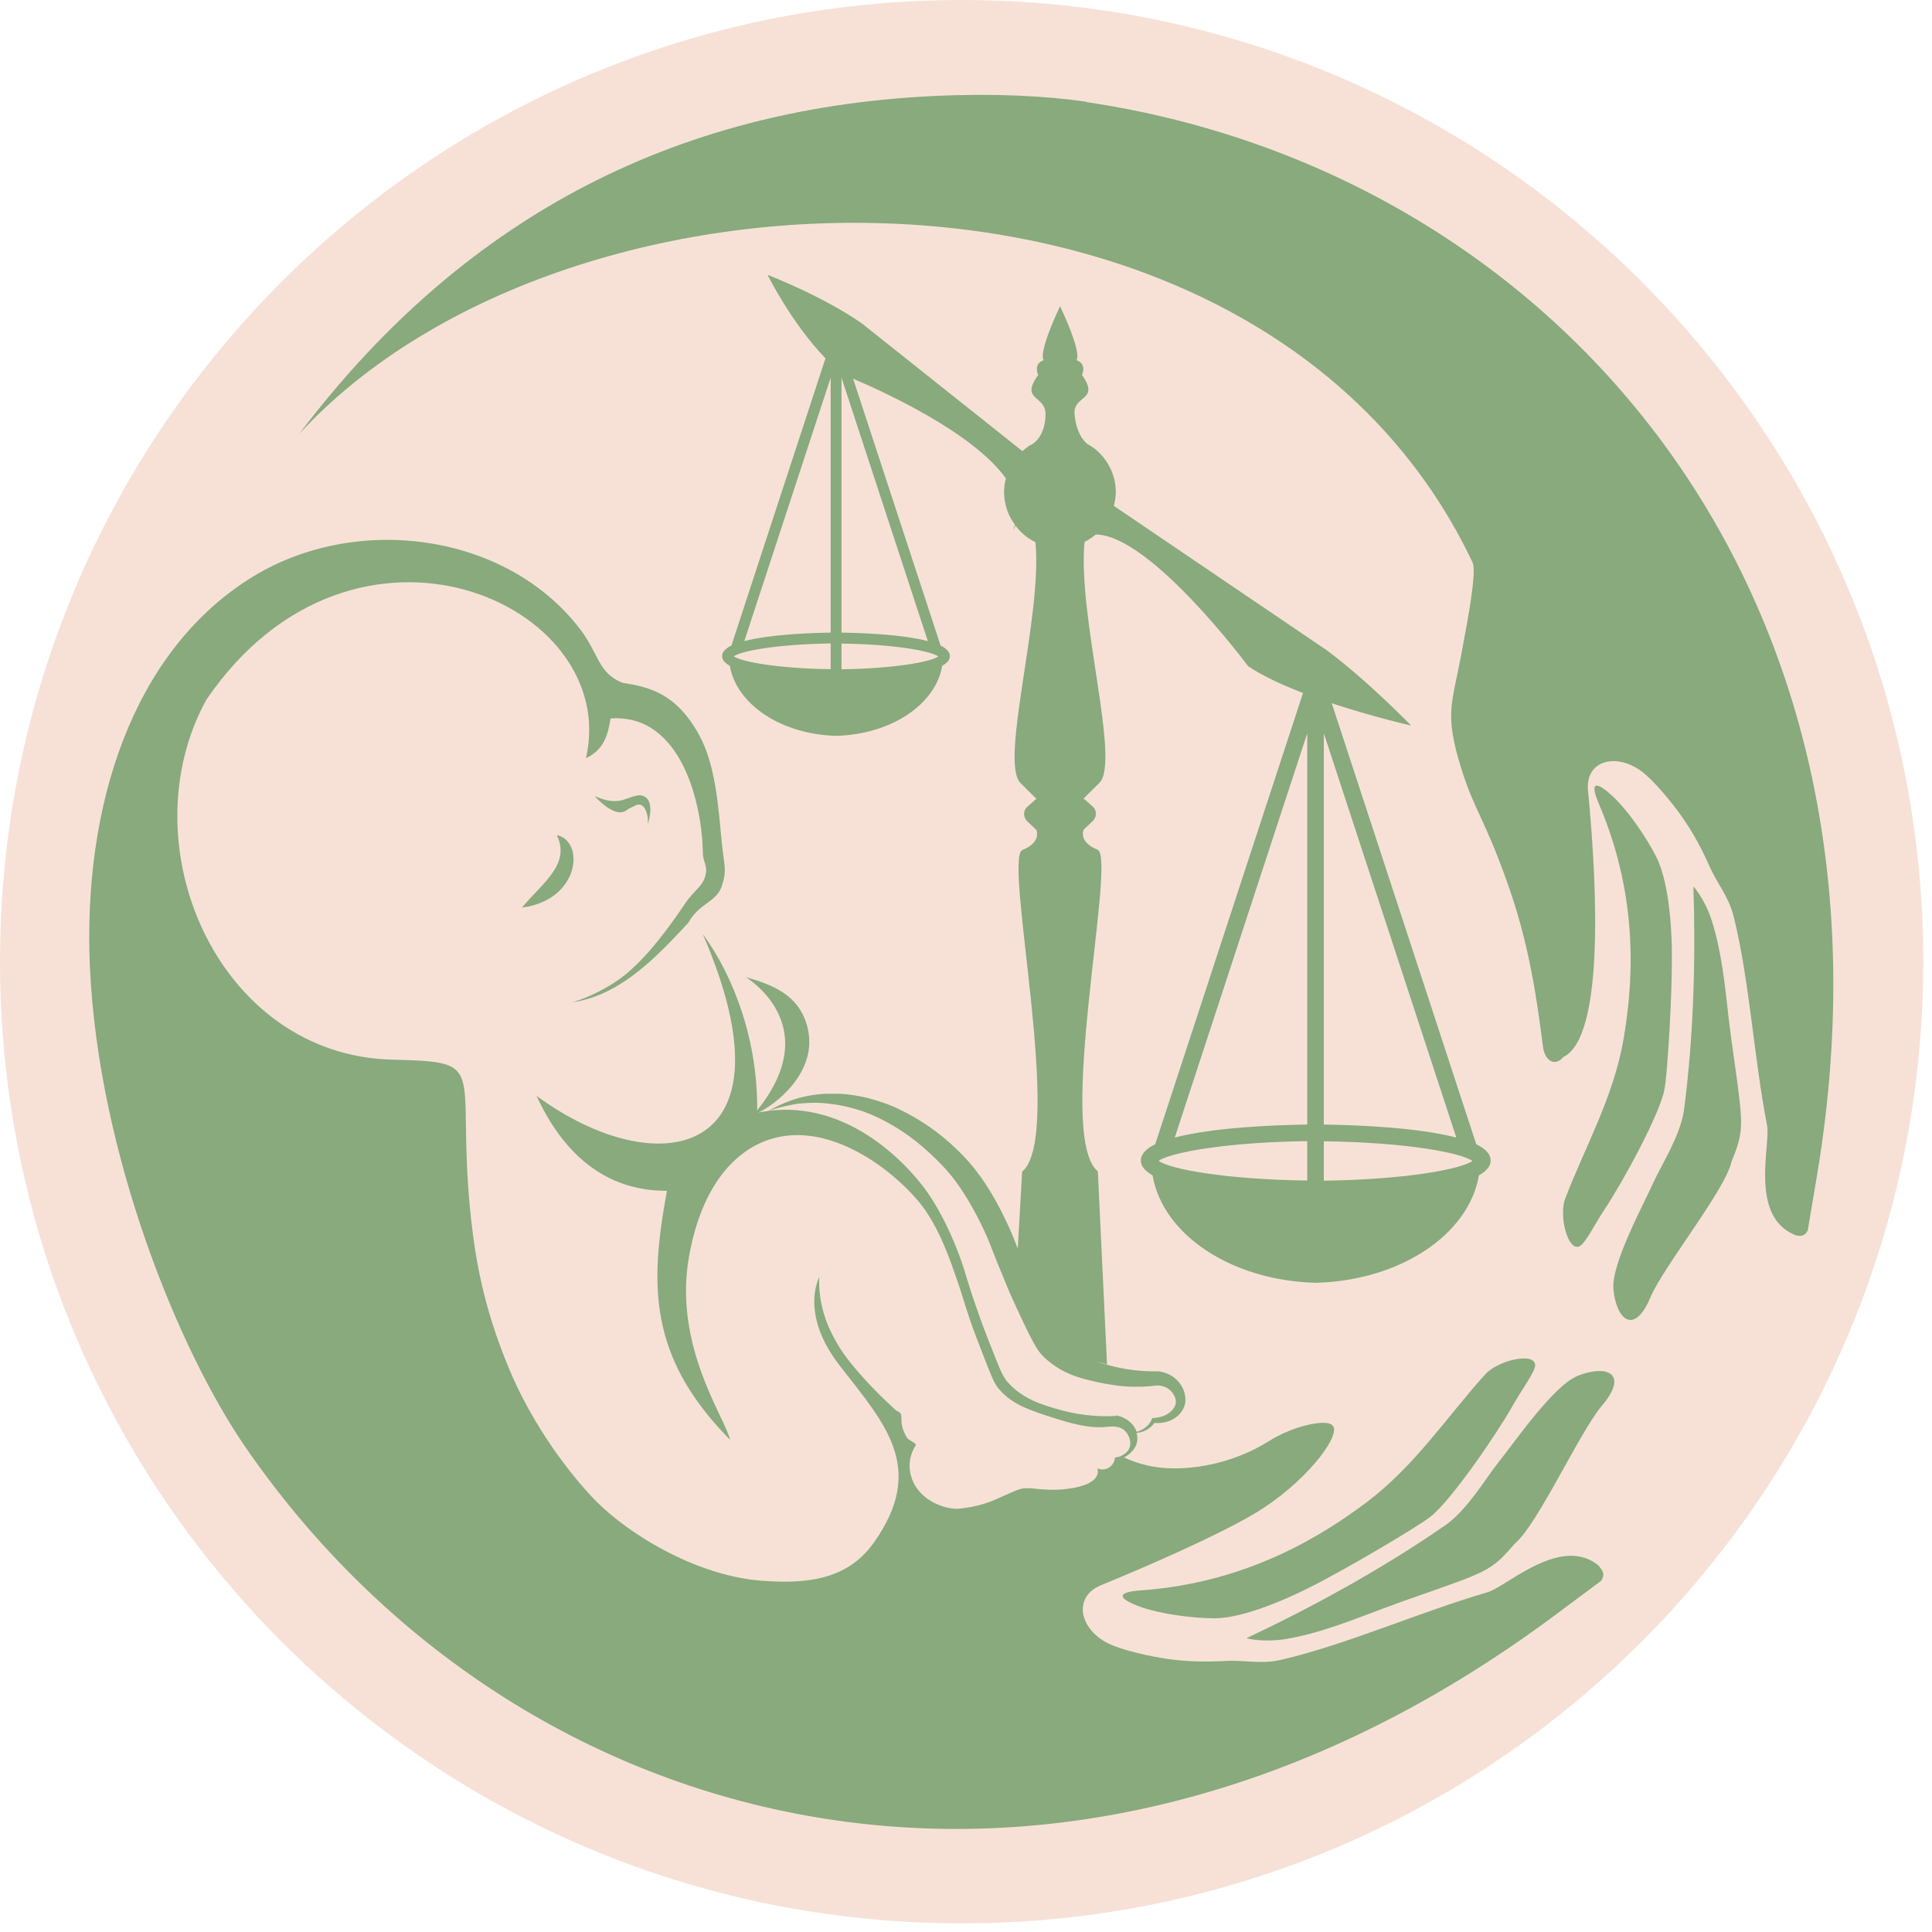 <svg width="112" height="112" viewBox="0 0 112 112" fill="none" xmlns="http://www.w3.org/2000/svg">
    <path
        d="M55.748 111.5C86.537 111.5 111.496 86.54 111.496 55.75C111.496 24.96 86.537 0 55.748 0C24.959 0 0 24.96 0 55.75C0 86.54 24.959 111.5 55.748 111.5Z"
        fill="#F7E1D7" />
    <path
        d="M100.221 59.098C99.991 57.083 99.816 55.218 99.229 53.354C98.999 52.624 98.579 51.862 98.166 51.386C98.293 55.036 98.229 59.765 97.618 64.391C97.396 65.859 96.269 67.62 95.865 68.517C95.254 69.874 93.397 73.278 93.532 74.738C93.691 76.476 94.73 77.46 95.674 75.214C96.404 73.468 100.023 68.969 100.372 67.359C100.951 65.946 101.03 65.43 100.84 63.748C100.665 62.217 100.395 60.598 100.221 59.098Z"
        fill="#88AA7C" />
    <path
        d="M90.739 69.469C90.359 70.469 90.874 72.524 91.549 72.254C91.898 72.111 92.437 70.984 93.032 70.088C94.064 68.54 96.23 64.581 96.492 63.145C96.674 62.161 96.952 57.503 96.92 55.17C96.92 54.615 96.865 51.346 96.016 49.671C95.437 48.529 94.373 46.981 93.493 46.164C92.628 45.355 92.072 45.172 92.699 46.624C95.127 52.298 94.603 57.368 94.127 60.193C93.548 63.597 91.906 66.438 90.739 69.477V69.469Z"
        fill="#88AA7C" />
    <path
        d="M63 5.903C60.628 5.554 57.589 5.403 54.233 5.562C37.824 6.308 26.002 13.711 17.353 25.145C33.056 8.117 73.434 7.332 85.384 32.644C85.582 33.263 85.138 35.691 84.709 37.96C84.201 40.666 83.789 41.292 84.527 43.927C85.241 46.466 85.812 47.077 86.883 49.822C86.891 49.862 86.907 49.894 86.923 49.934C88.24 53.338 88.867 56.028 89.446 60.669C89.549 61.502 90.144 61.86 90.636 61.272C92.937 60.146 92.644 51.854 92.057 45.815C91.906 44.125 93.604 43.633 95.072 44.649C95.857 45.197 96.984 46.601 97.531 47.386C98.142 48.259 98.65 49.203 99.102 50.219C99.547 51.235 100.213 51.965 100.499 53.115C101.419 56.797 101.673 61.304 102.443 65.272C102.641 66.414 101.411 70.493 104.046 71.588C104.26 71.675 104.625 71.715 104.799 71.318L105.347 68.057C111.044 33.818 89.851 9.902 62.984 5.919L63 5.903Z"
        fill="#88AA7C" />
    <path
        d="M37.094 46.101C36.753 46.101 36.277 46.362 35.912 46.418C35.42 46.505 34.928 46.347 34.476 46.148C34.825 46.545 35.769 47.434 36.348 46.95C36.412 46.894 36.92 46.64 36.991 46.64C37.443 46.577 37.626 47.426 37.539 47.822C37.753 47.18 37.88 46.164 37.094 46.101Z"
        fill="#88AA7C" />
    <path
        d="M91.446 79.768C90.049 80.332 87.788 83.624 86.828 84.823C86.193 85.608 85.098 87.473 83.86 88.369C79.925 91.107 75.64 93.376 72.252 94.971C72.871 95.122 73.76 95.146 74.529 95.019C76.489 94.686 78.274 93.963 80.218 93.234C81.662 92.686 83.257 92.17 84.733 91.615C86.352 91.004 86.788 90.686 87.812 89.488C89.121 88.417 91.588 82.99 92.858 81.498C94.477 79.586 93.112 79.094 91.454 79.76L91.446 79.768Z"
        fill="#88AA7C" />
    <path
        d="M79.155 87.14C76.791 88.902 72.411 91.758 66.142 92.195C64.54 92.306 64.952 92.727 66.079 93.139C67.23 93.56 69.118 93.814 70.419 93.814C72.323 93.814 75.331 92.322 75.838 92.068C77.973 91.005 82.099 88.561 82.916 87.934C84.106 87.013 86.74 83.173 87.685 81.499C88.232 80.531 89.018 79.499 88.994 79.118C88.938 78.373 86.828 78.856 86.09 79.682C83.844 82.173 82.004 85.014 79.155 87.14Z"
        fill="#88AA7C" />
    <path
        d="M32.278 48.41C33.079 50.084 31.532 51.108 30.254 52.616C33.627 52.179 33.92 48.759 32.278 48.41Z"
        fill="#88AA7C" />
    <path
        d="M92.739 90.813C90.557 88.909 87.383 91.948 86.256 92.297C82.289 93.456 78.068 95.336 74.291 96.217C73.117 96.495 72.149 96.225 71.022 96.288C69.895 96.352 68.808 96.328 67.729 96.177C66.777 96.043 64.976 95.669 64.127 95.209C62.54 94.344 62.223 92.551 63.834 91.893C66.746 90.702 70.673 88.965 72.728 87.743C75.577 86.053 77.687 83.331 77.29 82.688C77.171 82.49 76.806 82.426 76.195 82.529C74.783 82.76 73.664 83.474 73.569 83.537C71.506 84.847 68.991 85.291 67.174 85.069C66.285 84.958 65.587 84.688 65.159 84.489C65.206 84.466 65.857 84.14 65.928 83.513C65.944 83.363 65.928 83.212 65.888 83.069C66.277 83.029 66.674 82.847 66.92 82.49C67.269 82.514 67.634 82.466 67.967 82.291C68.142 82.196 68.309 82.069 68.443 81.903C68.507 81.815 68.57 81.728 68.618 81.617C68.666 81.53 68.705 81.355 68.713 81.292C68.761 80.816 68.578 80.403 68.301 80.078C68.229 79.998 68.15 79.927 68.063 79.856C68.015 79.816 67.967 79.784 67.936 79.768L67.864 79.728L67.793 79.689C67.602 79.594 67.396 79.53 67.182 79.498H67.166H67.11C66.492 79.514 65.881 79.459 65.278 79.364C64.683 79.268 64.079 79.102 63.492 78.919L64.175 79.094L63.643 67.906C61.152 65.866 64.754 49.711 63.627 49.259C62.492 48.806 62.818 48.1 62.818 48.1L63.357 47.585C63.468 47.474 63.532 47.323 63.532 47.164C63.532 47.005 63.461 46.855 63.342 46.751L62.818 46.291L63.746 45.371C64.96 44.093 62.453 35.682 62.873 31.413C63.111 31.294 63.326 31.152 63.524 30.985C66.698 31.009 72.355 38.618 72.355 38.618C73.188 39.182 74.339 39.713 75.537 40.173L66.968 66.335C66.452 66.588 66.135 66.898 66.135 67.279C66.135 67.62 66.396 67.898 66.817 68.136C67.396 71.564 71.371 74.238 76.275 74.365C81.178 74.238 85.153 71.564 85.733 68.136C86.153 67.898 86.415 67.62 86.415 67.279C86.415 66.898 86.106 66.588 85.582 66.335L77.203 40.769C79.607 41.562 81.805 42.062 81.805 42.062C81.805 42.062 79.282 39.451 76.894 37.682L64.571 29.327C64.635 29.073 64.683 28.803 64.683 28.525C64.683 27.462 64.159 26.526 63.365 25.938H63.373H63.357C63.254 25.859 63.143 25.796 63.024 25.732C62.746 25.494 62.389 25.01 62.294 24.034C62.183 22.876 63.802 23.264 62.723 21.733C62.723 21.733 63.04 21.106 62.397 20.876C62.397 20.876 62.81 20.662 61.453 17.75C60.096 20.662 60.509 20.876 60.509 20.876C59.866 21.106 60.184 21.733 60.184 21.733C59.105 23.264 60.628 22.876 60.612 24.034C60.588 25.296 59.93 25.716 59.747 25.803C59.747 25.803 59.739 25.803 59.731 25.803C59.708 25.811 59.7 25.819 59.7 25.819C59.549 25.915 59.406 26.034 59.271 26.153L49.964 18.75C47.711 17.17 44.497 15.933 44.497 15.933C44.497 15.933 45.87 18.718 47.853 20.773L42.402 37.42C42.061 37.587 41.863 37.793 41.863 38.039C41.863 38.261 42.037 38.444 42.307 38.594C42.688 40.824 45.275 42.57 48.464 42.657C51.662 42.578 54.249 40.832 54.621 38.594C54.899 38.436 55.066 38.253 55.066 38.039C55.066 37.793 54.859 37.587 54.526 37.42L49.456 21.955C51.21 22.701 56.407 25.066 58.311 27.732C58.248 27.986 58.208 28.255 58.208 28.533C58.208 29.239 58.446 29.89 58.835 30.422L58.739 30.763C58.795 30.668 58.827 30.564 58.867 30.469C59.168 30.874 59.565 31.207 60.025 31.429C60.445 35.698 57.938 44.109 59.152 45.387L60.081 46.307L59.557 46.767C59.438 46.87 59.366 47.021 59.366 47.18C59.366 47.339 59.43 47.489 59.541 47.6L60.081 48.116C60.081 48.116 60.398 48.822 59.271 49.275C58.136 49.727 61.739 65.882 59.255 67.921L59.001 72.381C58.906 72.143 58.811 71.897 58.716 71.659C58.454 71.032 58.168 70.437 57.851 69.842C57.533 69.255 57.184 68.683 56.788 68.136C56.391 67.588 55.931 67.065 55.447 66.612C54.487 65.684 53.376 64.906 52.17 64.327C51.575 64.025 50.924 63.819 50.281 63.645C49.647 63.502 48.932 63.383 48.298 63.407C47.639 63.383 46.973 63.478 46.33 63.645C45.695 63.827 45.116 64.073 44.56 64.398C44.33 64.43 44.124 64.462 43.958 64.494C44.711 64.184 47.584 62.193 46.774 59.415C46.258 57.662 44.822 57.106 43.251 56.646C43.116 56.606 47.949 59.328 43.894 64.367C43.934 60.36 42.569 56.638 40.736 54.139C46.377 67.128 38.173 68.731 31.104 63.526C32.587 66.747 34.976 69.048 38.665 69.032C37.65 74.507 37.594 78.673 42.323 83.466C42.037 82.18 39.022 78.022 39.943 72.849C40.593 69.159 42.26 66.969 44.338 66.152C47.726 64.827 51.495 67.549 53.273 69.675C54.487 71.127 55.224 73.476 55.431 74.063C55.867 75.277 56.034 76.086 56.724 77.856C57.494 79.824 57.605 80.197 57.97 80.593C58.739 81.442 59.668 81.744 61.152 82.22C62.675 82.712 63.484 82.783 64.119 82.72C64.365 82.696 64.849 82.625 65.182 82.918C65.452 83.148 65.627 83.624 65.46 83.974C65.389 84.132 65.27 84.228 65.214 84.267C65.047 84.402 64.841 84.481 64.635 84.489C64.627 84.593 64.603 84.696 64.548 84.799C64.357 85.148 63.945 85.283 63.603 85.116C63.635 85.18 63.643 85.235 63.651 85.291C63.651 85.291 63.659 85.481 63.5 85.688C63.016 86.314 61.279 86.362 61.279 86.362C59.993 86.394 59.596 86.124 58.954 86.386C58.89 86.41 58.581 86.537 57.962 86.814C57.756 86.909 57.002 87.282 55.939 87.417C55.677 87.449 55.55 87.473 55.383 87.465C54.391 87.409 53.098 86.751 52.797 85.505C52.574 84.6 52.963 83.997 53.098 83.759C53.035 83.601 52.678 83.505 52.574 83.339C51.956 82.299 52.543 81.99 51.971 81.784C50.607 80.562 49.361 79.165 48.806 78.324C47.885 76.927 47.655 75.888 47.552 75.206C47.48 74.722 47.48 74.309 47.496 74.023C47.084 74.92 46.838 76.785 48.678 79.165C51.281 82.522 53.741 85.077 50.654 89.433C49.059 91.686 46.544 91.821 44.1 91.631C40.308 91.329 36.261 88.877 34.269 86.727C32.548 84.87 30.707 82.212 29.525 79.379C28.406 76.689 27.755 74.261 27.398 71.413C27.168 69.588 27.057 67.945 27.017 65.739C26.954 61.685 27.144 61.534 22.756 61.431C12.592 61.185 7.371 48.934 11.958 40.57C20.503 28.033 36.047 34.968 33.968 43.95C35.103 43.435 35.261 42.411 35.396 41.649C39.578 41.356 40.712 46.783 40.744 49.417C40.744 49.981 41.045 50.171 40.895 50.735C40.776 51.354 40.205 51.647 39.744 52.337C38.887 53.615 37.713 55.242 36.428 56.353C35.349 57.281 33.984 57.868 33.182 58.106C36.078 57.686 38.245 55.258 39.895 53.504C40.562 52.314 41.522 52.322 41.839 51.377C42.164 50.417 41.974 50.203 41.839 48.815C41.641 46.783 41.49 44.339 40.522 42.594C39.181 40.173 37.642 39.832 36.071 39.578C34.65 38.991 34.738 37.92 33.619 36.46C29.31 30.842 20.519 29.707 14.457 33.556C7.665 37.864 4.793 46.736 5.213 56.075C5.705 66.858 10.339 78.284 14.29 83.982C30.056 106.754 61.429 114.975 90.073 93.686L92.802 91.654C93.088 91.305 92.89 90.988 92.707 90.829L92.739 90.813ZM75.783 68.437C70.99 68.374 67.817 67.771 67.166 67.295C67.825 66.826 70.998 66.216 75.783 66.152V68.429V68.437ZM75.783 65.192C73.958 65.216 70.356 65.351 68.102 65.946L75.783 42.506V65.192ZM76.743 68.437V66.16C81.535 66.224 84.709 66.826 85.36 67.303C84.701 67.771 81.528 68.382 76.743 68.445V68.437ZM76.743 65.192V42.506L84.424 65.946C82.17 65.351 78.576 65.216 76.743 65.192ZM48.155 38.793C45.037 38.753 42.966 38.356 42.537 38.047C42.966 37.737 45.029 37.349 48.155 37.301V38.785V38.793ZM48.155 36.674C46.965 36.69 44.624 36.777 43.148 37.166L48.155 21.892V36.674ZM48.782 38.793V37.309C51.9 37.349 53.971 37.745 54.399 38.055C53.971 38.364 51.908 38.753 48.782 38.801V38.793ZM48.782 36.674V21.892L53.788 37.166C52.321 36.777 49.98 36.69 48.782 36.674ZM64.667 82.085C63.897 82.125 62.826 82.093 61.62 81.776C60.334 81.434 59.279 81.077 58.438 80.149C58.081 79.752 57.97 79.379 57.192 77.412C57.002 76.936 56.867 76.555 56.756 76.237C56.272 74.888 55.978 73.873 55.899 73.619C55.59 72.611 54.828 70.643 53.741 69.088C53.447 68.667 50.416 64.454 45.743 64.335C45.306 64.327 44.918 64.351 44.584 64.391C44.862 64.279 45.156 64.216 45.441 64.144C45.767 64.081 46.06 63.994 46.377 63.97C47.004 63.914 47.631 63.907 48.25 64.01C48.901 64.081 49.44 64.24 50.043 64.43C50.615 64.644 51.17 64.898 51.702 65.216C52.765 65.819 53.717 66.628 54.566 67.501C55.423 68.374 56.058 69.405 56.645 70.508C56.93 71.056 57.2 71.627 57.422 72.198C57.653 72.801 57.891 73.404 58.144 74L58.525 74.92L58.922 75.801C59.208 76.404 59.462 76.967 59.771 77.562C59.93 77.856 60.081 78.181 60.366 78.514C60.438 78.594 60.509 78.665 60.588 78.737C60.652 78.792 60.699 78.84 60.779 78.903C60.929 79.03 61.072 79.133 61.231 79.237C61.842 79.641 62.524 79.871 63.175 80.022C63.818 80.173 64.468 80.308 65.151 80.363C65.809 80.419 66.468 80.395 67.118 80.316C67.245 80.316 67.364 80.34 67.483 80.387L67.531 80.403C67.531 80.403 67.555 80.411 67.547 80.403L67.579 80.419C67.626 80.443 67.65 80.459 67.666 80.466C67.713 80.498 67.769 80.538 67.817 80.578C68.015 80.744 68.158 81.022 68.166 81.244C68.166 81.355 68.166 81.347 68.142 81.427C68.126 81.49 68.094 81.546 68.063 81.601C67.991 81.72 67.888 81.823 67.769 81.911C67.523 82.093 67.206 82.18 66.888 82.204H66.793L66.769 82.276C66.626 82.625 66.293 82.894 65.897 83.006C65.738 82.553 65.301 82.157 64.698 82.053L64.667 82.085Z"
        fill="#88AA7C" />
</svg>
